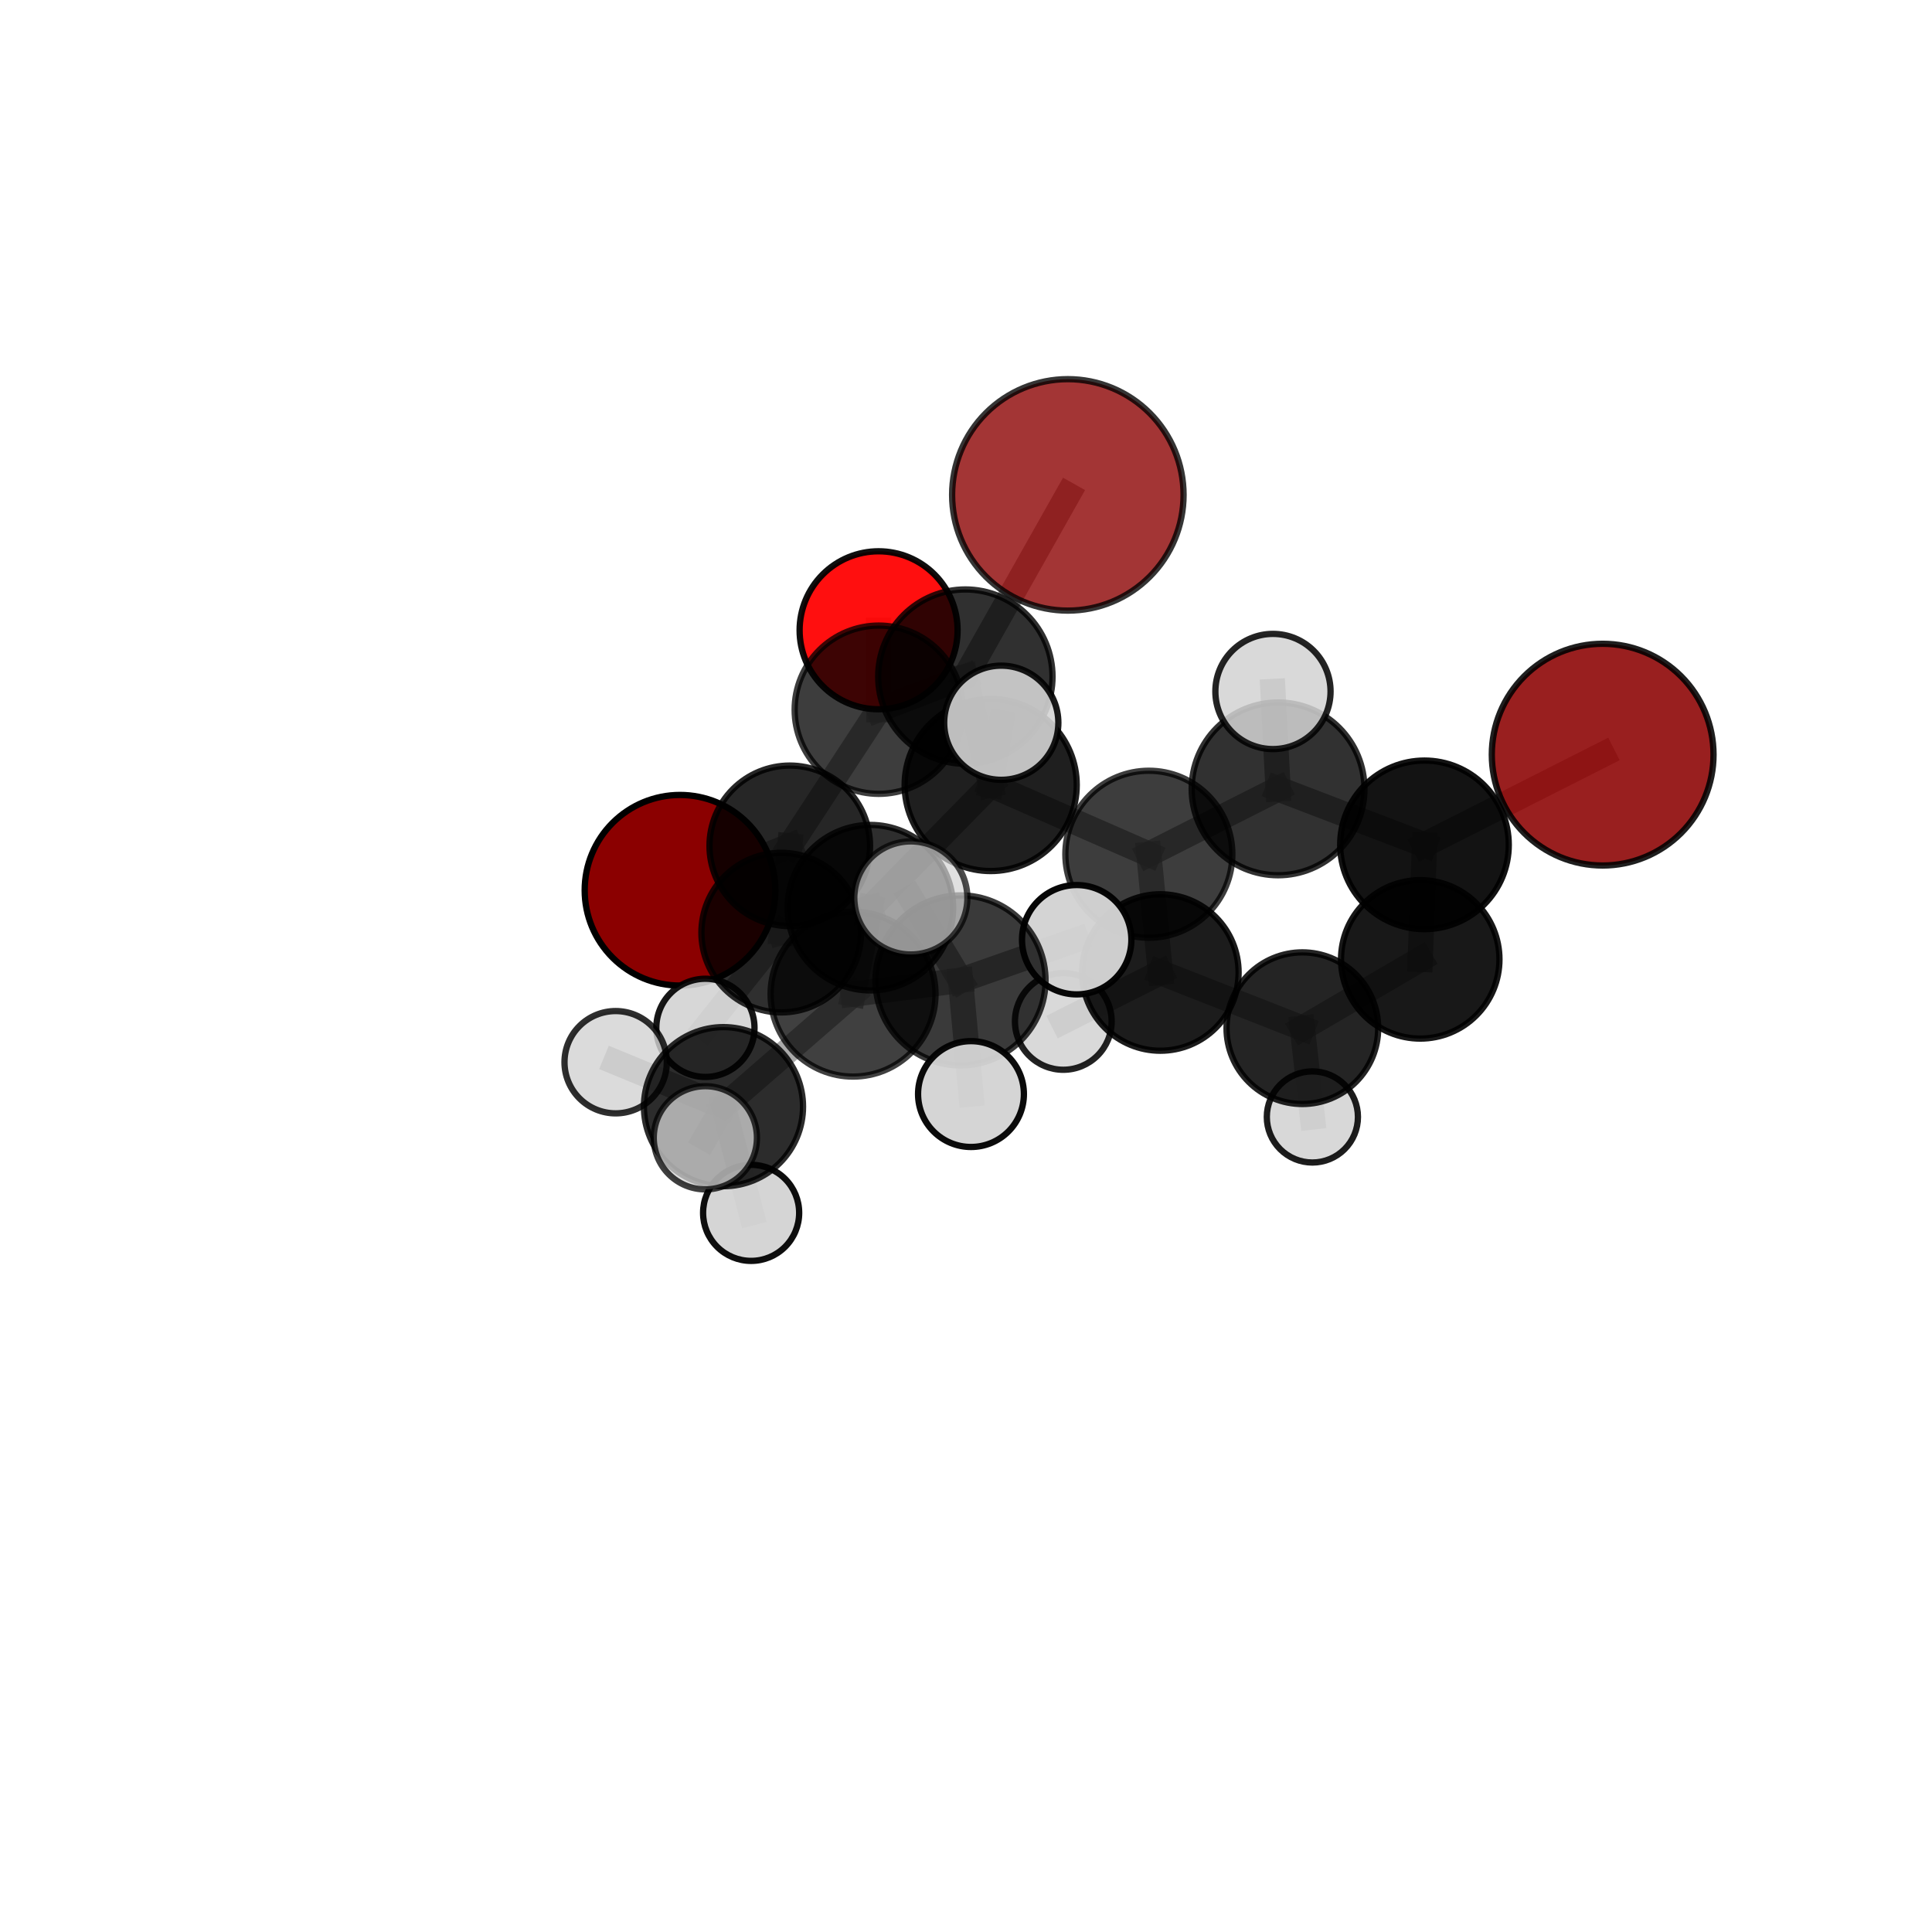 <?xml version="1.0" encoding="utf-8" standalone="no"?>
<!DOCTYPE svg PUBLIC "-//W3C//DTD SVG 1.1//EN"
  "http://www.w3.org/Graphics/SVG/1.1/DTD/svg11.dtd">
<svg xmlns:xlink="http://www.w3.org/1999/xlink" width="153pt" height="153pt" viewBox="0 0 153 153" xmlns="http://www.w3.org/2000/svg" version="1.1">
 <defs>
  <style type="text/css">*{stroke-linejoin: round; stroke-linecap: butt}</style>
 </defs>
 <g id="figure_1">
  <g id="patch_1">
   <path d="M 0 153 
L 153 153 
L 153 0 
L 0 0 
L 0 153 
z
" style="fill: none"/>
  </g>
  <g id="patch_2">
   <path d="M 7.2 145.8 
L 145.8 145.8 
L 145.8 7.2 
L 7.2 7.2 
L 7.2 145.8 
z
" style="fill: none"/>
  </g>
  <g id="axes_1">
   <g id="line2d_1">
    <path d="M 84.565 39.191 
L 76.449 53.583 
" clip-path="url(#pdbcea806d4)" style="fill: none; stroke: #808080; stroke-opacity: 0.769; stroke-width: 2; stroke-linecap: square"/>
   </g>
   <g id="line2d_2">
    <path d="M 76.449 53.583 
L 69.593 56.204 
" clip-path="url(#pdbcea806d4)" style="fill: none; stroke: #808080; stroke-opacity: 0.719; stroke-width: 2; stroke-linecap: square"/>
   </g>
   <g id="line2d_3">
    <path d="M 126.919 59.763 
L 112.808 66.906 
" clip-path="url(#pdbcea806d4)" style="fill: none; stroke: #808080; stroke-opacity: 0.727; stroke-width: 2; stroke-linecap: square"/>
   </g>
   <g id="line2d_4">
    <path d="M 112.808 66.906 
L 112.473 75.975 
" clip-path="url(#pdbcea806d4)" style="fill: none; stroke: #808080; stroke-opacity: 0.673; stroke-width: 2; stroke-linecap: square"/>
   </g>
   <g id="line2d_5">
    <path d="M 53.851 70.502 
L 62.544 66.984 
" clip-path="url(#pdbcea806d4)" style="fill: none; stroke: #808080; stroke-opacity: 0.631; stroke-width: 2; stroke-linecap: square"/>
   </g>
   <g id="line2d_6">
    <path d="M 62.544 66.984 
L 69.593 56.204 
" clip-path="url(#pdbcea806d4)" style="fill: none; stroke: #808080; stroke-opacity: 0.678; stroke-width: 2; stroke-linecap: square"/>
   </g>
   <g id="line2d_7">
    <path d="M 69.578 49.913 
L 69.593 56.204 
" clip-path="url(#pdbcea806d4)" style="fill: none; stroke: #808080; stroke-opacity: 0.704; stroke-width: 2; stroke-linecap: square"/>
   </g>
   <g id="line2d_8">
    <path d="M 67.556 78.727 
L 68.93 71.882 
" clip-path="url(#pdbcea806d4)" style="fill: none; stroke: #808080; stroke-opacity: 0.683; stroke-width: 2; stroke-linecap: square"/>
   </g>
   <g id="line2d_9">
    <path d="M 67.556 78.727 
L 76.067 77.64 
" clip-path="url(#pdbcea806d4)" style="fill: none; stroke: #808080; stroke-opacity: 0.696; stroke-width: 2; stroke-linecap: square"/>
   </g>
   <g id="line2d_10">
    <path d="M 67.556 78.727 
L 57.294 87.64 
" clip-path="url(#pdbcea806d4)" style="fill: none; stroke: #808080; stroke-opacity: 0.664; stroke-width: 2; stroke-linecap: square"/>
   </g>
   <g id="line2d_11">
    <path d="M 68.93 71.882 
L 61.867 73.855 
" clip-path="url(#pdbcea806d4)" style="fill: none; stroke: #808080; stroke-opacity: 0.667; stroke-width: 2; stroke-linecap: square"/>
   </g>
   <g id="line2d_12">
    <path d="M 68.93 71.882 
L 78.455 62.166 
" clip-path="url(#pdbcea806d4)" style="fill: none; stroke: #808080; stroke-opacity: 0.704; stroke-width: 2; stroke-linecap: square"/>
   </g>
   <g id="line2d_13">
    <path d="M 76.067 77.64 
L 72.133 71.11 
" clip-path="url(#pdbcea806d4)" style="fill: none; stroke: #808080; stroke-opacity: 0.733; stroke-width: 2; stroke-linecap: square"/>
   </g>
   <g id="line2d_14">
    <path d="M 76.067 77.64 
L 76.895 86.641 
" clip-path="url(#pdbcea806d4)" style="fill: none; stroke: #808080; stroke-opacity: 0.698; stroke-width: 2; stroke-linecap: square"/>
   </g>
   <g id="line2d_15">
    <path d="M 76.067 77.64 
L 85.267 74.418 
" clip-path="url(#pdbcea806d4)" style="fill: none; stroke: #808080; stroke-opacity: 0.715; stroke-width: 2; stroke-linecap: square"/>
   </g>
   <g id="line2d_16">
    <path d="M 57.294 87.64 
L 48.755 84.119 
" clip-path="url(#pdbcea806d4)" style="fill: none; stroke: #808080; stroke-opacity: 0.651; stroke-width: 2; stroke-linecap: square"/>
   </g>
   <g id="line2d_17">
    <path d="M 57.294 87.64 
L 59.484 96.049 
" clip-path="url(#pdbcea806d4)" style="fill: none; stroke: #808080; stroke-opacity: 0.624; stroke-width: 2; stroke-linecap: square"/>
   </g>
   <g id="line2d_18">
    <path d="M 57.294 87.64 
L 55.859 90.104 
" clip-path="url(#pdbcea806d4)" style="fill: none; stroke: #808080; stroke-opacity: 0.655; stroke-width: 2; stroke-linecap: square"/>
   </g>
   <g id="line2d_19">
    <path d="M 90.981 67.65 
L 101.214 62.472 
" clip-path="url(#pdbcea806d4)" style="fill: none; stroke: #808080; stroke-opacity: 0.711; stroke-width: 2; stroke-linecap: square"/>
   </g>
   <g id="line2d_20">
    <path d="M 90.981 67.65 
L 91.893 77.015 
" clip-path="url(#pdbcea806d4)" style="fill: none; stroke: #808080; stroke-opacity: 0.663; stroke-width: 2; stroke-linecap: square"/>
   </g>
   <g id="line2d_21">
    <path d="M 90.981 67.65 
L 78.455 62.166 
" clip-path="url(#pdbcea806d4)" style="fill: none; stroke: #808080; stroke-opacity: 0.708; stroke-width: 2; stroke-linecap: square"/>
   </g>
   <g id="line2d_22">
    <path d="M 101.214 62.472 
L 112.808 66.906 
" clip-path="url(#pdbcea806d4)" style="fill: none; stroke: #808080; stroke-opacity: 0.715; stroke-width: 2; stroke-linecap: square"/>
   </g>
   <g id="line2d_23">
    <path d="M 101.214 62.472 
L 100.809 54.76 
" clip-path="url(#pdbcea806d4)" style="fill: none; stroke: #808080; stroke-opacity: 0.752; stroke-width: 2; stroke-linecap: square"/>
   </g>
   <g id="line2d_24">
    <path d="M 91.893 77.015 
L 103.137 81.425 
" clip-path="url(#pdbcea806d4)" style="fill: none; stroke: #808080; stroke-opacity: 0.62; stroke-width: 2; stroke-linecap: square"/>
   </g>
   <g id="line2d_25">
    <path d="M 91.893 77.015 
L 84.206 80.889 
" clip-path="url(#pdbcea806d4)" style="fill: none; stroke: #808080; stroke-opacity: 0.619; stroke-width: 2; stroke-linecap: square"/>
   </g>
   <g id="line2d_26">
    <path d="M 78.455 62.166 
L 76.449 53.583 
" clip-path="url(#pdbcea806d4)" style="fill: none; stroke: #808080; stroke-opacity: 0.731; stroke-width: 2; stroke-linecap: square"/>
   </g>
   <g id="line2d_27">
    <path d="M 78.455 62.166 
L 79.293 57.236 
" clip-path="url(#pdbcea806d4)" style="fill: none; stroke: #808080; stroke-opacity: 0.744; stroke-width: 2; stroke-linecap: square"/>
   </g>
   <g id="line2d_28">
    <path d="M 61.867 73.855 
L 62.544 66.984 
" clip-path="url(#pdbcea806d4)" style="fill: none; stroke: #808080; stroke-opacity: 0.653; stroke-width: 2; stroke-linecap: square"/>
   </g>
   <g id="line2d_29">
    <path d="M 61.867 73.855 
L 55.863 81.398 
" clip-path="url(#pdbcea806d4)" style="fill: none; stroke: #808080; stroke-opacity: 0.634; stroke-width: 2; stroke-linecap: square"/>
   </g>
   <g id="line2d_30">
    <path d="M 103.137 81.425 
L 112.473 75.975 
" clip-path="url(#pdbcea806d4)" style="fill: none; stroke: #808080; stroke-opacity: 0.625; stroke-width: 2; stroke-linecap: square"/>
   </g>
   <g id="line2d_31">
    <path d="M 103.137 81.425 
L 103.931 88.455 
" clip-path="url(#pdbcea806d4)" style="fill: none; stroke: #808080; stroke-opacity: 0.583; stroke-width: 2; stroke-linecap: square"/>
   </g>
   <g id="Path3DCollection_1">
    <path d="M 53.851 78.05 
C 55.853 78.05 57.773 77.255 59.189 75.839 
C 60.604 74.424 61.399 72.504 61.399 70.502 
C 61.399 68.5 60.604 66.58 59.189 65.165 
C 57.773 63.749 55.853 62.954 53.851 62.954 
C 51.85 62.954 49.93 63.749 48.514 65.165 
C 47.099 66.58 46.303 68.5 46.303 70.502 
C 46.303 72.504 47.099 74.424 48.514 75.839 
C 49.93 77.255 51.85 78.05 53.851 78.05 
z
" clip-path="url(#pdbcea806d4)" style="fill: #8b0000; stroke: #000000; stroke-width: 0.5"/>
    <path d="M 69.578 56.168 
C 71.237 56.168 72.828 55.509 74.001 54.336 
C 75.174 53.163 75.834 51.572 75.834 49.913 
C 75.834 48.254 75.174 46.662 74.001 45.489 
C 72.828 44.316 71.237 43.657 69.578 43.657 
C 67.919 43.657 66.328 44.316 65.155 45.489 
C 63.982 46.662 63.323 48.254 63.323 49.913 
C 63.323 51.572 63.982 53.163 65.155 54.336 
C 66.328 55.509 67.919 56.168 69.578 56.168 
z
" clip-path="url(#pdbcea806d4)" style="fill: #ff0000; fill-opacity: 0.938; stroke: #000000; stroke-opacity: 0.938; stroke-width: 0.5"/>
    <path d="M 69.593 62.867 
C 71.36 62.867 73.055 62.165 74.304 60.915 
C 75.554 59.666 76.256 57.971 76.256 56.204 
C 76.256 54.437 75.554 52.742 74.304 51.492 
C 73.055 50.243 71.36 49.541 69.593 49.541 
C 67.826 49.541 66.131 50.243 64.881 51.492 
C 63.632 52.742 62.93 54.437 62.93 56.204 
C 62.93 57.971 63.632 59.666 64.881 60.915 
C 66.131 62.165 67.826 62.867 69.593 62.867 
z
" clip-path="url(#pdbcea806d4)" style="fill-opacity: 0.759; stroke: #000000; stroke-opacity: 0.759; stroke-width: 0.5"/>
    <path d="M 103.931 92.063 
C 104.888 92.063 105.806 91.683 106.482 91.006 
C 107.159 90.329 107.539 89.412 107.539 88.455 
C 107.539 87.498 107.159 86.58 106.482 85.903 
C 105.806 85.226 104.888 84.846 103.931 84.846 
C 102.974 84.846 102.056 85.226 101.379 85.903 
C 100.703 86.58 100.322 87.498 100.322 88.455 
C 100.322 89.412 100.703 90.329 101.379 91.006 
C 102.056 91.683 102.974 92.063 103.931 92.063 
z
" clip-path="url(#pdbcea806d4)" style="fill: #d3d3d3; fill-opacity: 0.885; stroke: #000000; stroke-opacity: 0.885; stroke-width: 0.5"/>
    <path d="M 62.544 73.341 
C 64.23 73.341 65.847 72.671 67.039 71.479 
C 68.231 70.287 68.901 68.67 68.901 66.984 
C 68.901 65.298 68.231 63.681 67.039 62.489 
C 65.847 61.297 64.23 60.627 62.544 60.627 
C 60.858 60.627 59.241 61.297 58.049 62.489 
C 56.857 63.681 56.187 65.298 56.187 66.984 
C 56.187 68.67 56.857 70.287 58.049 71.479 
C 59.241 72.671 60.858 73.341 62.544 73.341 
z
" clip-path="url(#pdbcea806d4)" style="fill-opacity: 0.851; stroke: #000000; stroke-opacity: 0.851; stroke-width: 0.5"/>
    <path d="M 84.206 84.718 
C 85.221 84.718 86.195 84.314 86.913 83.596 
C 87.631 82.878 88.035 81.904 88.035 80.889 
C 88.035 79.873 87.631 78.9 86.913 78.182 
C 86.195 77.463 85.221 77.06 84.206 77.06 
C 83.19 77.06 82.216 77.463 81.498 78.182 
C 80.78 78.9 80.377 79.873 80.377 80.889 
C 80.377 81.904 80.78 82.878 81.498 83.596 
C 82.216 84.314 83.19 84.718 84.206 84.718 
z
" clip-path="url(#pdbcea806d4)" style="fill: #d3d3d3; fill-opacity: 0.866; stroke: #000000; stroke-opacity: 0.866; stroke-width: 0.5"/>
    <path d="M 103.137 87.43 
C 104.729 87.43 106.257 86.797 107.383 85.671 
C 108.509 84.545 109.142 83.018 109.142 81.425 
C 109.142 79.832 108.509 78.305 107.383 77.179 
C 106.257 76.053 104.729 75.42 103.137 75.42 
C 101.544 75.42 100.017 76.053 98.891 77.179 
C 97.765 78.305 97.132 79.832 97.132 81.425 
C 97.132 83.018 97.765 84.545 98.891 85.671 
C 100.017 86.797 101.544 87.43 103.137 87.43 
z
" clip-path="url(#pdbcea806d4)" style="fill-opacity: 0.856; stroke: #000000; stroke-opacity: 0.856; stroke-width: 0.5"/>
    <path d="M 91.893 83.21 
C 93.536 83.21 95.112 82.558 96.274 81.396 
C 97.436 80.234 98.088 78.658 98.088 77.015 
C 98.088 75.371 97.436 73.795 96.274 72.633 
C 95.112 71.471 93.536 70.819 91.893 70.819 
C 90.249 70.819 88.673 71.471 87.511 72.633 
C 86.349 73.795 85.697 75.371 85.697 77.015 
C 85.697 78.658 86.349 80.234 87.511 81.396 
C 88.673 82.558 90.249 83.21 91.893 83.21 
z
" clip-path="url(#pdbcea806d4)" style="fill-opacity: 0.889; stroke: #000000; stroke-opacity: 0.889; stroke-width: 0.5"/>
    <path d="M 76.449 60.486 
C 78.28 60.486 80.036 59.759 81.331 58.464 
C 82.625 57.17 83.352 55.414 83.352 53.583 
C 83.352 51.752 82.625 49.996 81.331 48.702 
C 80.036 47.407 78.28 46.68 76.449 46.68 
C 74.619 46.68 72.863 47.407 71.568 48.702 
C 70.274 49.996 69.546 51.752 69.546 53.583 
C 69.546 55.414 70.274 57.17 71.568 58.464 
C 72.863 59.759 74.619 60.486 76.449 60.486 
z
" clip-path="url(#pdbcea806d4)" style="fill-opacity: 0.81; stroke: #000000; stroke-opacity: 0.81; stroke-width: 0.5"/>
    <path d="M 55.863 85.285 
C 56.894 85.285 57.883 84.876 58.612 84.147 
C 59.341 83.418 59.751 82.429 59.751 81.398 
C 59.751 80.367 59.341 79.378 58.612 78.649 
C 57.883 77.92 56.894 77.51 55.863 77.51 
C 54.832 77.51 53.843 77.92 53.114 78.649 
C 52.385 79.378 51.975 80.367 51.975 81.398 
C 51.975 82.429 52.385 83.418 53.114 84.147 
C 53.843 84.876 54.832 85.285 55.863 85.285 
z
" clip-path="url(#pdbcea806d4)" style="fill: #d3d3d3; fill-opacity: 0.91; stroke: #000000; stroke-opacity: 0.91; stroke-width: 0.5"/>
    <path d="M 61.867 80.176 
C 63.543 80.176 65.151 79.51 66.336 78.325 
C 67.521 77.139 68.187 75.532 68.187 73.855 
C 68.187 72.179 67.521 70.572 66.336 69.386 
C 65.151 68.201 63.543 67.535 61.867 67.535 
C 60.191 67.535 58.583 68.201 57.398 69.386 
C 56.212 70.572 55.547 72.179 55.547 73.855 
C 55.547 75.532 56.212 77.139 57.398 78.325 
C 58.583 79.51 60.191 80.176 61.867 80.176 
z
" clip-path="url(#pdbcea806d4)" style="fill-opacity: 0.813; stroke: #000000; stroke-opacity: 0.813; stroke-width: 0.5"/>
    <path d="M 84.565 48.356 
C 86.996 48.356 89.327 47.39 91.046 45.672 
C 92.765 43.953 93.73 41.622 93.73 39.191 
C 93.73 36.76 92.765 34.429 91.046 32.71 
C 89.327 30.992 86.996 30.026 84.565 30.026 
C 82.135 30.026 79.803 30.992 78.084 32.71 
C 76.366 34.429 75.4 36.76 75.4 39.191 
C 75.4 41.622 76.366 43.953 78.084 45.672 
C 79.803 47.39 82.135 48.356 84.565 48.356 
z
" clip-path="url(#pdbcea806d4)" style="fill: #8b0000; fill-opacity: 0.791; stroke: #000000; stroke-opacity: 0.791; stroke-width: 0.5"/>
    <path d="M 112.473 82.249 
C 114.137 82.249 115.732 81.588 116.909 80.411 
C 118.085 79.235 118.746 77.639 118.746 75.975 
C 118.746 74.311 118.085 72.715 116.909 71.539 
C 115.732 70.362 114.137 69.701 112.473 69.701 
C 110.809 69.701 109.213 70.362 108.037 71.539 
C 106.86 72.715 106.199 74.311 106.199 75.975 
C 106.199 77.639 106.86 79.235 108.037 80.411 
C 109.213 81.588 110.809 82.249 112.473 82.249 
z
" clip-path="url(#pdbcea806d4)" style="fill-opacity: 0.905; stroke: #000000; stroke-opacity: 0.905; stroke-width: 0.5"/>
    <path d="M 90.981 74.262 
C 92.734 74.262 94.416 73.566 95.656 72.326 
C 96.896 71.086 97.593 69.403 97.593 67.65 
C 97.593 65.896 96.896 64.214 95.656 62.974 
C 94.416 61.734 92.734 61.037 90.981 61.037 
C 89.227 61.037 87.545 61.734 86.305 62.974 
C 85.065 64.214 84.368 65.896 84.368 67.65 
C 84.368 69.403 85.065 71.086 86.305 72.326 
C 87.545 73.566 89.227 74.262 90.981 74.262 
z
" clip-path="url(#pdbcea806d4)" style="fill-opacity: 0.758; stroke: #000000; stroke-opacity: 0.758; stroke-width: 0.5"/>
    <path d="M 112.808 73.582 
C 114.578 73.582 116.277 72.879 117.528 71.627 
C 118.78 70.375 119.484 68.677 119.484 66.906 
C 119.484 65.136 118.78 63.438 117.528 62.186 
C 116.277 60.934 114.578 60.231 112.808 60.231 
C 111.038 60.231 109.339 60.934 108.088 62.186 
C 106.836 63.438 106.132 65.136 106.132 66.906 
C 106.132 68.677 106.836 70.375 108.088 71.627 
C 109.339 72.879 111.038 73.582 112.808 73.582 
z
" clip-path="url(#pdbcea806d4)" style="fill-opacity: 0.922; stroke: #000000; stroke-opacity: 0.922; stroke-width: 0.5"/>
    <path d="M 78.455 68.981 
C 80.262 68.981 81.996 68.263 83.274 66.985 
C 84.552 65.707 85.27 63.973 85.27 62.166 
C 85.27 60.359 84.552 58.626 83.274 57.348 
C 81.996 56.07 80.262 55.352 78.455 55.352 
C 76.648 55.352 74.915 56.07 73.637 57.348 
C 72.359 58.626 71.641 60.359 71.641 62.166 
C 71.641 63.973 72.359 65.707 73.637 66.985 
C 74.915 68.263 76.648 68.981 78.455 68.981 
z
" clip-path="url(#pdbcea806d4)" style="fill-opacity: 0.878; stroke: #000000; stroke-opacity: 0.878; stroke-width: 0.5"/>
    <path d="M 68.93 78.435 
C 70.668 78.435 72.335 77.745 73.564 76.516 
C 74.793 75.287 75.483 73.62 75.483 71.882 
C 75.483 70.144 74.793 68.477 73.564 67.248 
C 72.335 66.019 70.668 65.328 68.93 65.328 
C 67.192 65.328 65.525 66.019 64.296 67.248 
C 63.067 68.477 62.376 70.144 62.376 71.882 
C 62.376 73.62 63.067 75.287 64.296 76.516 
C 65.525 77.745 67.192 78.435 68.93 78.435 
z
" clip-path="url(#pdbcea806d4)" style="fill-opacity: 0.82; stroke: #000000; stroke-opacity: 0.82; stroke-width: 0.5"/>
    <path d="M 101.214 69.314 
C 103.028 69.314 104.769 68.593 106.052 67.31 
C 107.335 66.027 108.055 64.287 108.055 62.472 
C 108.055 60.658 107.335 58.917 106.052 57.634 
C 104.769 56.352 103.028 55.631 101.214 55.631 
C 99.399 55.631 97.659 56.352 96.376 57.634 
C 95.093 58.917 94.372 60.658 94.372 62.472 
C 94.372 64.287 95.093 66.027 96.376 67.31 
C 97.659 68.593 99.399 69.314 101.214 69.314 
z
" clip-path="url(#pdbcea806d4)" style="fill-opacity: 0.805; stroke: #000000; stroke-opacity: 0.805; stroke-width: 0.5"/>
    <path d="M 126.919 68.542 
C 129.248 68.542 131.481 67.617 133.128 65.971 
C 134.774 64.324 135.699 62.091 135.699 59.763 
C 135.699 57.434 134.774 55.201 133.128 53.554 
C 131.481 51.908 129.248 50.983 126.919 50.983 
C 124.591 50.983 122.358 51.908 120.711 53.554 
C 119.065 55.201 118.14 57.434 118.14 59.763 
C 118.14 62.091 119.065 64.324 120.711 65.971 
C 122.358 67.617 124.591 68.542 126.919 68.542 
z
" clip-path="url(#pdbcea806d4)" style="fill: #8b0000; fill-opacity: 0.876; stroke: #000000; stroke-opacity: 0.876; stroke-width: 0.5"/>
    <path d="M 59.484 99.853 
C 60.493 99.853 61.46 99.452 62.174 98.739 
C 62.887 98.025 63.288 97.058 63.288 96.049 
C 63.288 95.04 62.887 94.072 62.174 93.359 
C 61.46 92.645 60.493 92.244 59.484 92.244 
C 58.475 92.244 57.507 92.645 56.794 93.359 
C 56.08 94.072 55.679 95.04 55.679 96.049 
C 55.679 97.058 56.08 98.025 56.794 98.739 
C 57.507 99.452 58.475 99.853 59.484 99.853 
z
" clip-path="url(#pdbcea806d4)" style="fill: #d3d3d3; fill-opacity: 0.943; stroke: #000000; stroke-opacity: 0.943; stroke-width: 0.5"/>
    <path d="M 100.809 59.321 
C 102.019 59.321 103.179 58.84 104.034 57.985 
C 104.889 57.13 105.37 55.97 105.37 54.76 
C 105.37 53.551 104.889 52.39 104.034 51.535 
C 103.179 50.68 102.019 50.199 100.809 50.199 
C 99.6 50.199 98.439 50.68 97.584 51.535 
C 96.729 52.39 96.248 53.551 96.248 54.76 
C 96.248 55.97 96.729 57.13 97.584 57.985 
C 98.439 58.84 99.6 59.321 100.809 59.321 
z
" clip-path="url(#pdbcea806d4)" style="fill: #d3d3d3; fill-opacity: 0.857; stroke: #000000; stroke-opacity: 0.857; stroke-width: 0.5"/>
    <path d="M 79.293 61.756 
C 80.492 61.756 81.642 61.28 82.49 60.432 
C 83.337 59.584 83.814 58.434 83.814 57.236 
C 83.814 56.037 83.337 54.887 82.49 54.039 
C 81.642 53.191 80.492 52.715 79.293 52.715 
C 78.094 52.715 76.944 53.191 76.097 54.039 
C 75.249 54.887 74.772 56.037 74.772 57.236 
C 74.772 58.434 75.249 59.584 76.097 60.432 
C 76.944 61.28 78.094 61.756 79.293 61.756 
z
" clip-path="url(#pdbcea806d4)" style="fill: #d3d3d3; fill-opacity: 0.898; stroke: #000000; stroke-opacity: 0.898; stroke-width: 0.5"/>
    <path d="M 48.755 88.169 
C 49.829 88.169 50.86 87.742 51.619 86.983 
C 52.379 86.223 52.806 85.193 52.806 84.119 
C 52.806 83.044 52.379 82.014 51.619 81.254 
C 50.86 80.495 49.829 80.068 48.755 80.068 
C 47.681 80.068 46.65 80.495 45.891 81.254 
C 45.131 82.014 44.704 83.044 44.704 84.119 
C 44.704 85.193 45.131 86.223 45.891 86.983 
C 46.65 87.742 47.681 88.169 48.755 88.169 
z
" clip-path="url(#pdbcea806d4)" style="fill: #d3d3d3; fill-opacity: 0.817; stroke: #000000; stroke-opacity: 0.817; stroke-width: 0.5"/>
    <path d="M 67.556 85.257 
C 69.288 85.257 70.949 84.569 72.174 83.344 
C 73.398 82.12 74.086 80.459 74.086 78.727 
C 74.086 76.995 73.398 75.334 72.174 74.109 
C 70.949 72.885 69.288 72.197 67.556 72.197 
C 65.824 72.197 64.163 72.885 62.939 74.109 
C 61.714 75.334 61.026 76.995 61.026 78.727 
C 61.026 80.459 61.714 82.12 62.939 83.344 
C 64.163 84.569 65.824 85.257 67.556 85.257 
z
" clip-path="url(#pdbcea806d4)" style="fill-opacity: 0.75; stroke: #000000; stroke-opacity: 0.75; stroke-width: 0.5"/>
    <path d="M 57.294 93.94 
C 58.965 93.94 60.568 93.276 61.749 92.094 
C 62.931 90.913 63.595 89.31 63.595 87.64 
C 63.595 85.969 62.931 84.366 61.749 83.185 
C 60.568 82.003 58.965 81.339 57.294 81.339 
C 55.624 81.339 54.021 82.003 52.84 83.185 
C 51.658 84.366 50.994 85.969 50.994 87.64 
C 50.994 89.31 51.658 90.913 52.84 92.094 
C 54.021 93.276 55.624 93.94 57.294 93.94 
z
" clip-path="url(#pdbcea806d4)" style="fill-opacity: 0.827; stroke: #000000; stroke-opacity: 0.827; stroke-width: 0.5"/>
    <path d="M 85.267 78.748 
C 86.415 78.748 87.516 78.291 88.328 77.48 
C 89.14 76.668 89.596 75.566 89.596 74.418 
C 89.596 73.27 89.14 72.169 88.328 71.357 
C 87.516 70.545 86.415 70.089 85.267 70.089 
C 84.118 70.089 83.017 70.545 82.205 71.357 
C 81.393 72.169 80.937 73.27 80.937 74.418 
C 80.937 75.566 81.393 76.668 82.205 77.48 
C 83.017 78.291 84.118 78.748 85.267 78.748 
z
" clip-path="url(#pdbcea806d4)" style="fill: #d3d3d3; fill-opacity: 0.969; stroke: #000000; stroke-opacity: 0.969; stroke-width: 0.5"/>
    <path d="M 76.067 84.373 
C 77.852 84.373 79.565 83.663 80.827 82.401 
C 82.09 81.138 82.799 79.426 82.799 77.64 
C 82.799 75.855 82.09 74.142 80.827 72.88 
C 79.565 71.617 77.852 70.908 76.067 70.908 
C 74.281 70.908 72.569 71.617 71.306 72.88 
C 70.044 74.142 69.334 75.855 69.334 77.64 
C 69.334 79.426 70.044 81.138 71.306 82.401 
C 72.569 83.663 74.281 84.373 76.067 84.373 
z
" clip-path="url(#pdbcea806d4)" style="fill-opacity: 0.772; stroke: #000000; stroke-opacity: 0.772; stroke-width: 0.5"/>
    <path d="M 55.859 94.19 
C 56.942 94.19 57.981 93.759 58.748 92.993 
C 59.514 92.227 59.944 91.188 59.944 90.104 
C 59.944 89.02 59.514 87.981 58.748 87.215 
C 57.981 86.449 56.942 86.018 55.859 86.018 
C 54.775 86.018 53.736 86.449 52.97 87.215 
C 52.204 87.981 51.773 89.02 51.773 90.104 
C 51.773 91.188 52.204 92.227 52.97 92.993 
C 53.736 93.759 54.775 94.19 55.859 94.19 
z
" clip-path="url(#pdbcea806d4)" style="fill: #d3d3d3; fill-opacity: 0.757; stroke: #000000; stroke-opacity: 0.757; stroke-width: 0.5"/>
    <path d="M 76.895 90.832 
C 78.006 90.832 79.072 90.39 79.858 89.604 
C 80.644 88.819 81.085 87.753 81.085 86.641 
C 81.085 85.53 80.644 84.464 79.858 83.678 
C 79.072 82.892 78.006 82.451 76.895 82.451 
C 75.784 82.451 74.718 82.892 73.932 83.678 
C 73.146 84.464 72.704 85.53 72.704 86.641 
C 72.704 87.753 73.146 88.819 73.932 89.604 
C 74.718 90.39 75.784 90.832 76.895 90.832 
z
" clip-path="url(#pdbcea806d4)" style="fill: #d3d3d3; fill-opacity: 0.956; stroke: #000000; stroke-opacity: 0.956; stroke-width: 0.5"/>
    <path d="M 72.133 75.587 
C 73.32 75.587 74.459 75.115 75.298 74.276 
C 76.138 73.436 76.61 72.297 76.61 71.11 
C 76.61 69.923 76.138 68.784 75.298 67.944 
C 74.459 67.104 73.32 66.633 72.133 66.633 
C 70.945 66.633 69.806 67.104 68.967 67.944 
C 68.127 68.784 67.655 69.923 67.655 71.11 
C 67.655 72.297 68.127 73.436 68.967 74.276 
C 69.806 75.115 70.945 75.587 72.133 75.587 
z
" clip-path="url(#pdbcea806d4)" style="fill: #d3d3d3; fill-opacity: 0.7; stroke: #000000; stroke-opacity: 0.7; stroke-width: 0.5"/>
   </g>
  </g>
 </g>
 <defs>
  <clipPath id="pdbcea806d4">
   <rect x="7.2" y="7.2" width="138.6" height="138.6"/>
  </clipPath>
 </defs>
</svg>
